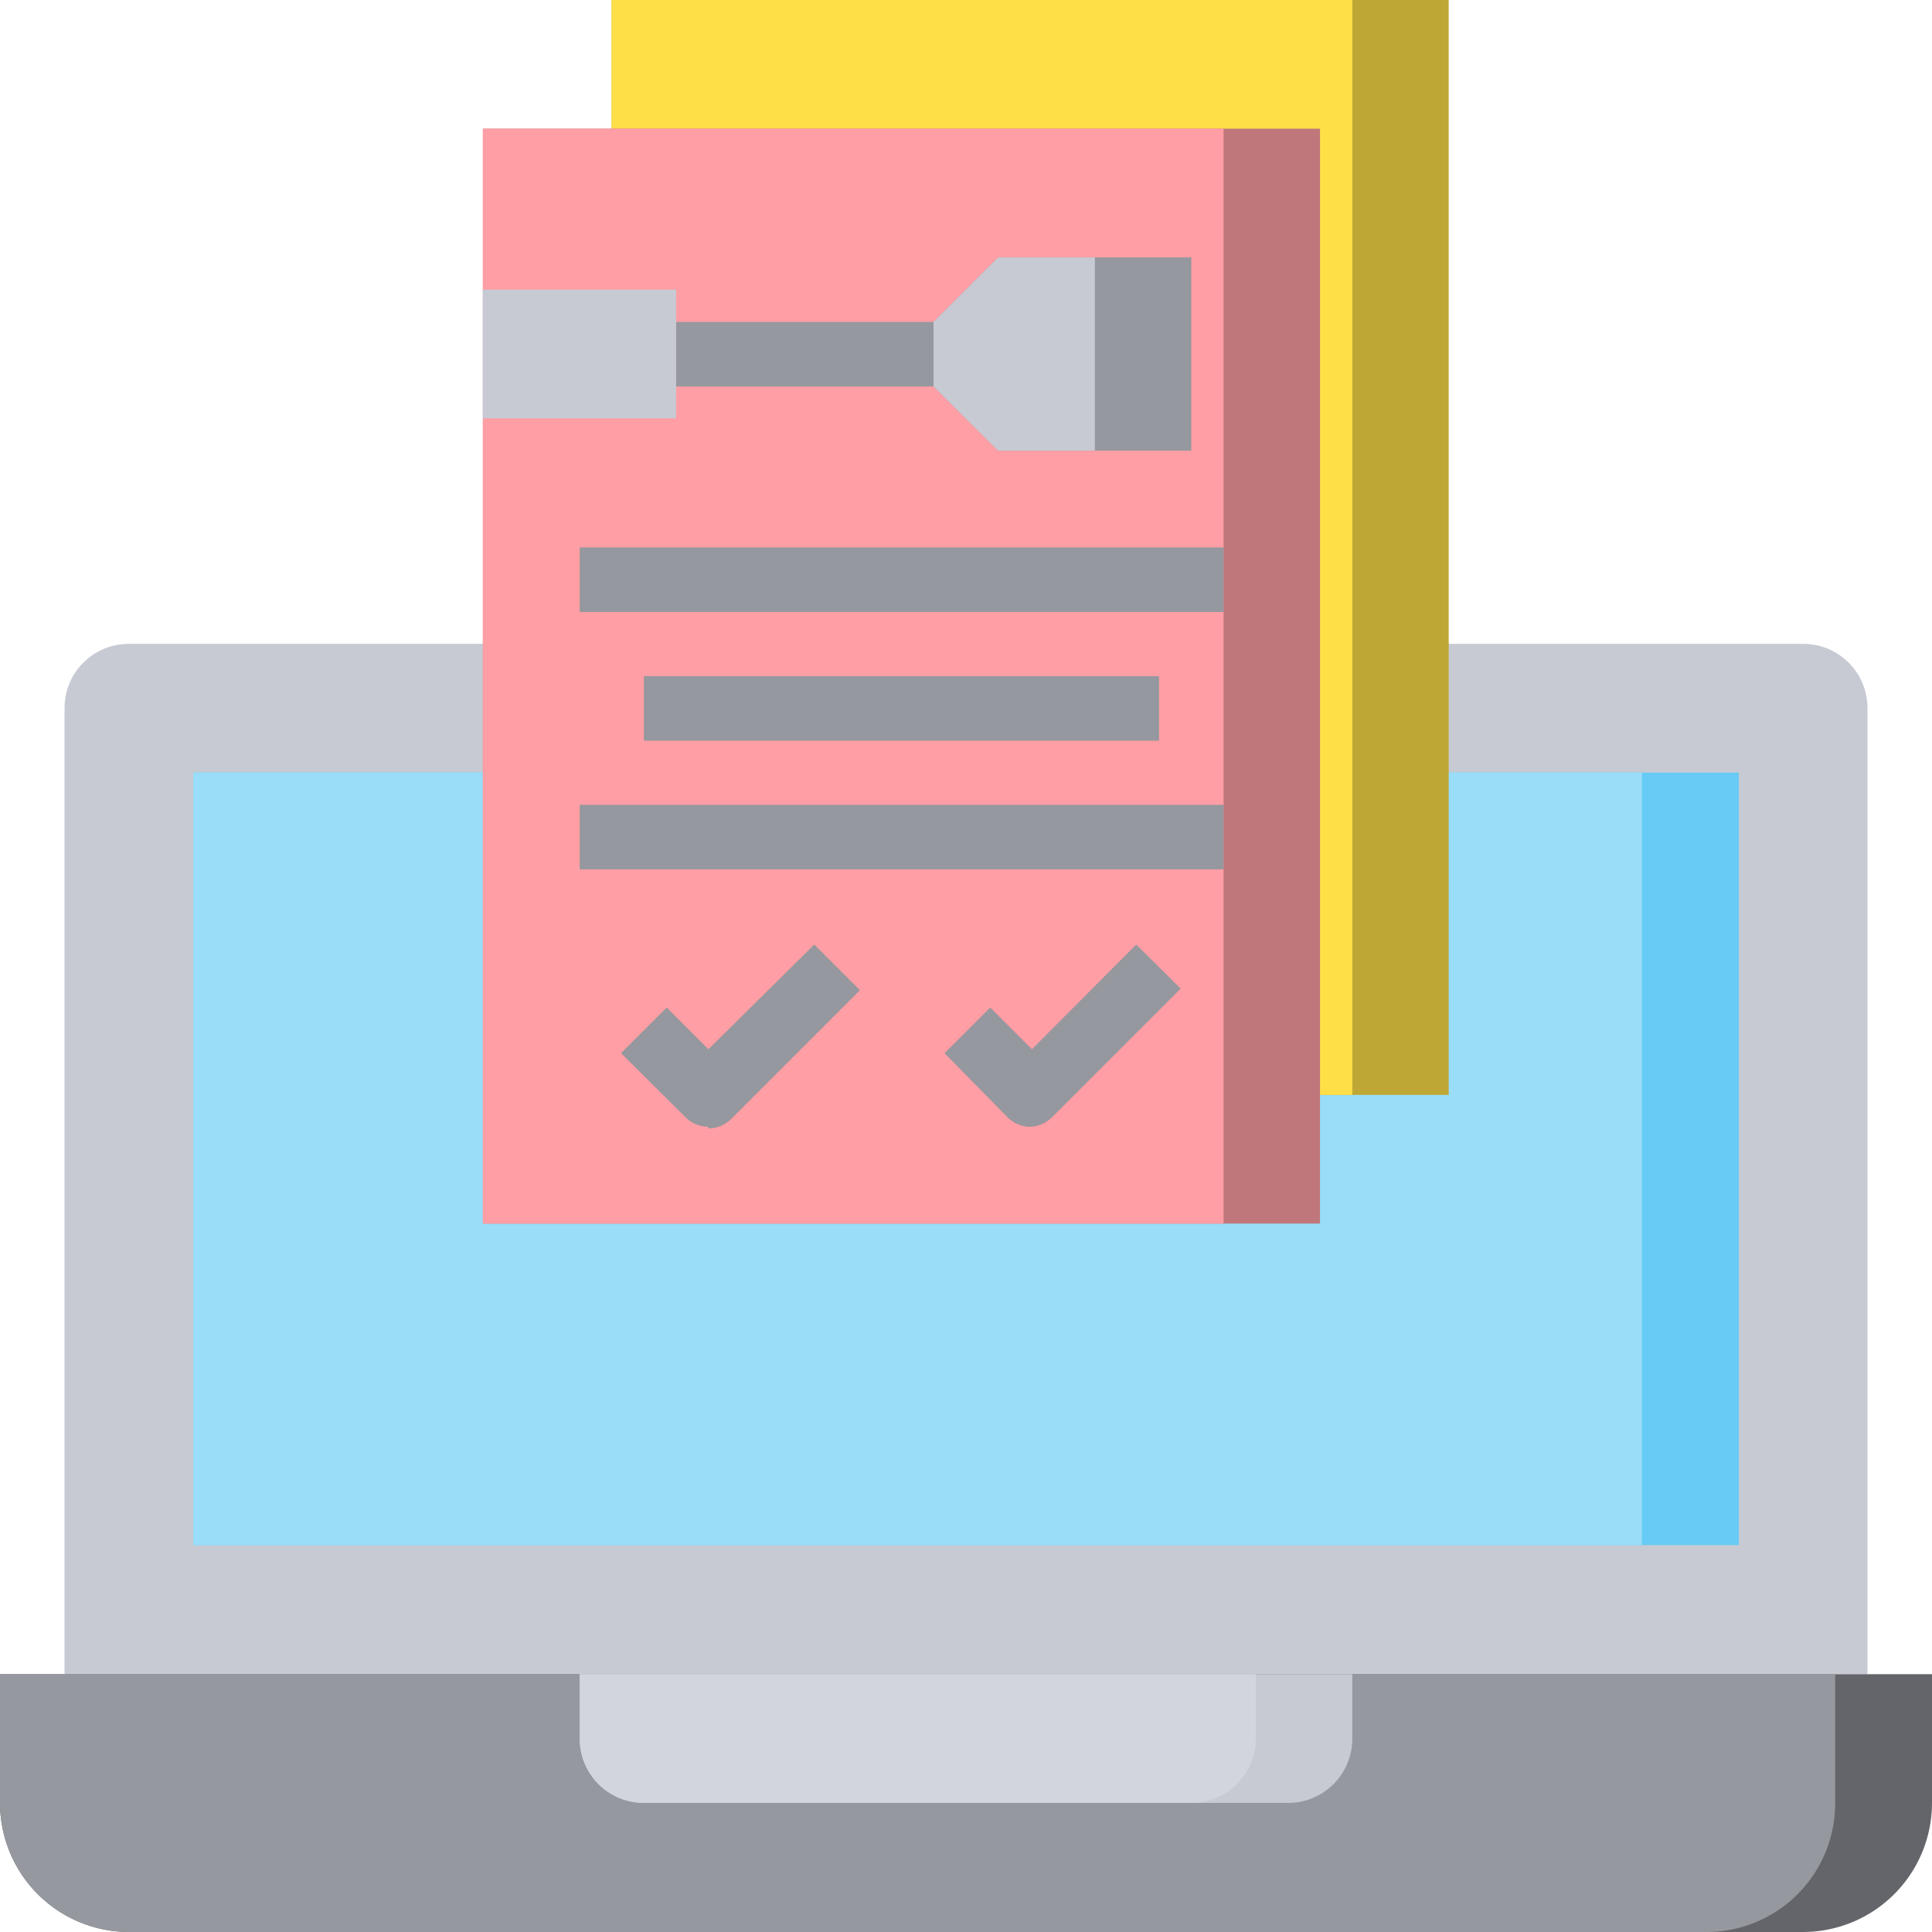 <svg xmlns="http://www.w3.org/2000/svg" viewBox="0 0 49.09 49.09"><defs><style>.cls-1{fill:#c7cad3;}.cls-2{fill:#67cbf5;}.cls-3{fill:#99ddf8;}.cls-4{fill:#bfa735;}.cls-5{fill:#ffdf47;}.cls-6{fill:#bf777b;}.cls-7{fill:#ff9ea4;}.cls-8{fill:#95989e;}.cls-9{fill:#64656a;}.cls-10{fill:#d2d5dc;}</style></defs><title>Asset 29</title><g id="Layer_2" data-name="Layer 2"><g id="Layer_1-2" data-name="Layer 1"><path class="cls-1" d="M47.45,42.54H1.64V18a1.63,1.63,0,0,1,1.63-1.64H45.81A1.63,1.63,0,0,1,47.45,18Z"/><rect class="cls-2" x="4.91" y="19.63" width="39.27" height="19.63"/><rect class="cls-3" x="4.91" y="19.63" width="36.81" height="19.63"/><rect class="cls-4" x="15.54" width="21.27" height="27.82"/><rect class="cls-5" x="15.54" width="18.82" height="27.82"/><rect class="cls-6" x="12.27" y="3.27" width="21.27" height="27.82"/><rect class="cls-7" x="12.27" y="3.27" width="18.82" height="27.82"/><polyline class="cls-1" points="12.27 7.36 17.18 7.36 17.18 10.63 12.27 10.63"/><path class="cls-8" d="M23.72,9.82l1.64,1.63h4.91V6.54H25.36L23.72,8.18Z"/><path class="cls-1" d="M25.36,6.54,23.72,8.18V9.82l1.64,1.63h2.46V6.54Z"/><path class="cls-9" d="M45.81,49.09H3.27A3.28,3.28,0,0,1,0,45.81V42.54H49.09v3.27a3.28,3.28,0,0,1-3.28,3.28Z"/><path class="cls-8" d="M46.63,45.81V42.54H0v3.27a3.28,3.28,0,0,0,3.27,3.28H43.36a3.27,3.27,0,0,0,3.27-3.28Z"/><path class="cls-1" d="M14.73,42.54v1.64a1.63,1.63,0,0,0,1.63,1.63H32.72a1.63,1.63,0,0,0,1.64-1.63V42.54"/><path class="cls-10" d="M31.91,44.18V42.54H14.73v1.64a1.63,1.63,0,0,0,1.63,1.63H30.27a1.64,1.64,0,0,0,1.64-1.63Z"/><rect class="cls-8" x="17.18" y="8.18" width="6.54" height="1.64"/><rect class="cls-8" x="14.73" y="13.91" width="16.36" height="1.64"/><rect class="cls-8" x="16.36" y="17.18" width="13.09" height="1.64"/><rect class="cls-8" x="14.73" y="20.45" width="16.36" height="1.64"/><path class="cls-8" d="M18,28.63a.82.82,0,0,1-.58-.24l-1.64-1.63,1.16-1.16L18,26.66,20.69,24l1.16,1.16-3.27,3.27a.82.82,0,0,1-.58.24Z"/><path class="cls-8" d="M26.18,28.63a.82.82,0,0,1-.58-.24L24,26.76l1.16-1.16,1.06,1.06L28.87,24,30,25.12l-3.27,3.27a.82.82,0,0,1-.58.24Z"/></g></g></svg>